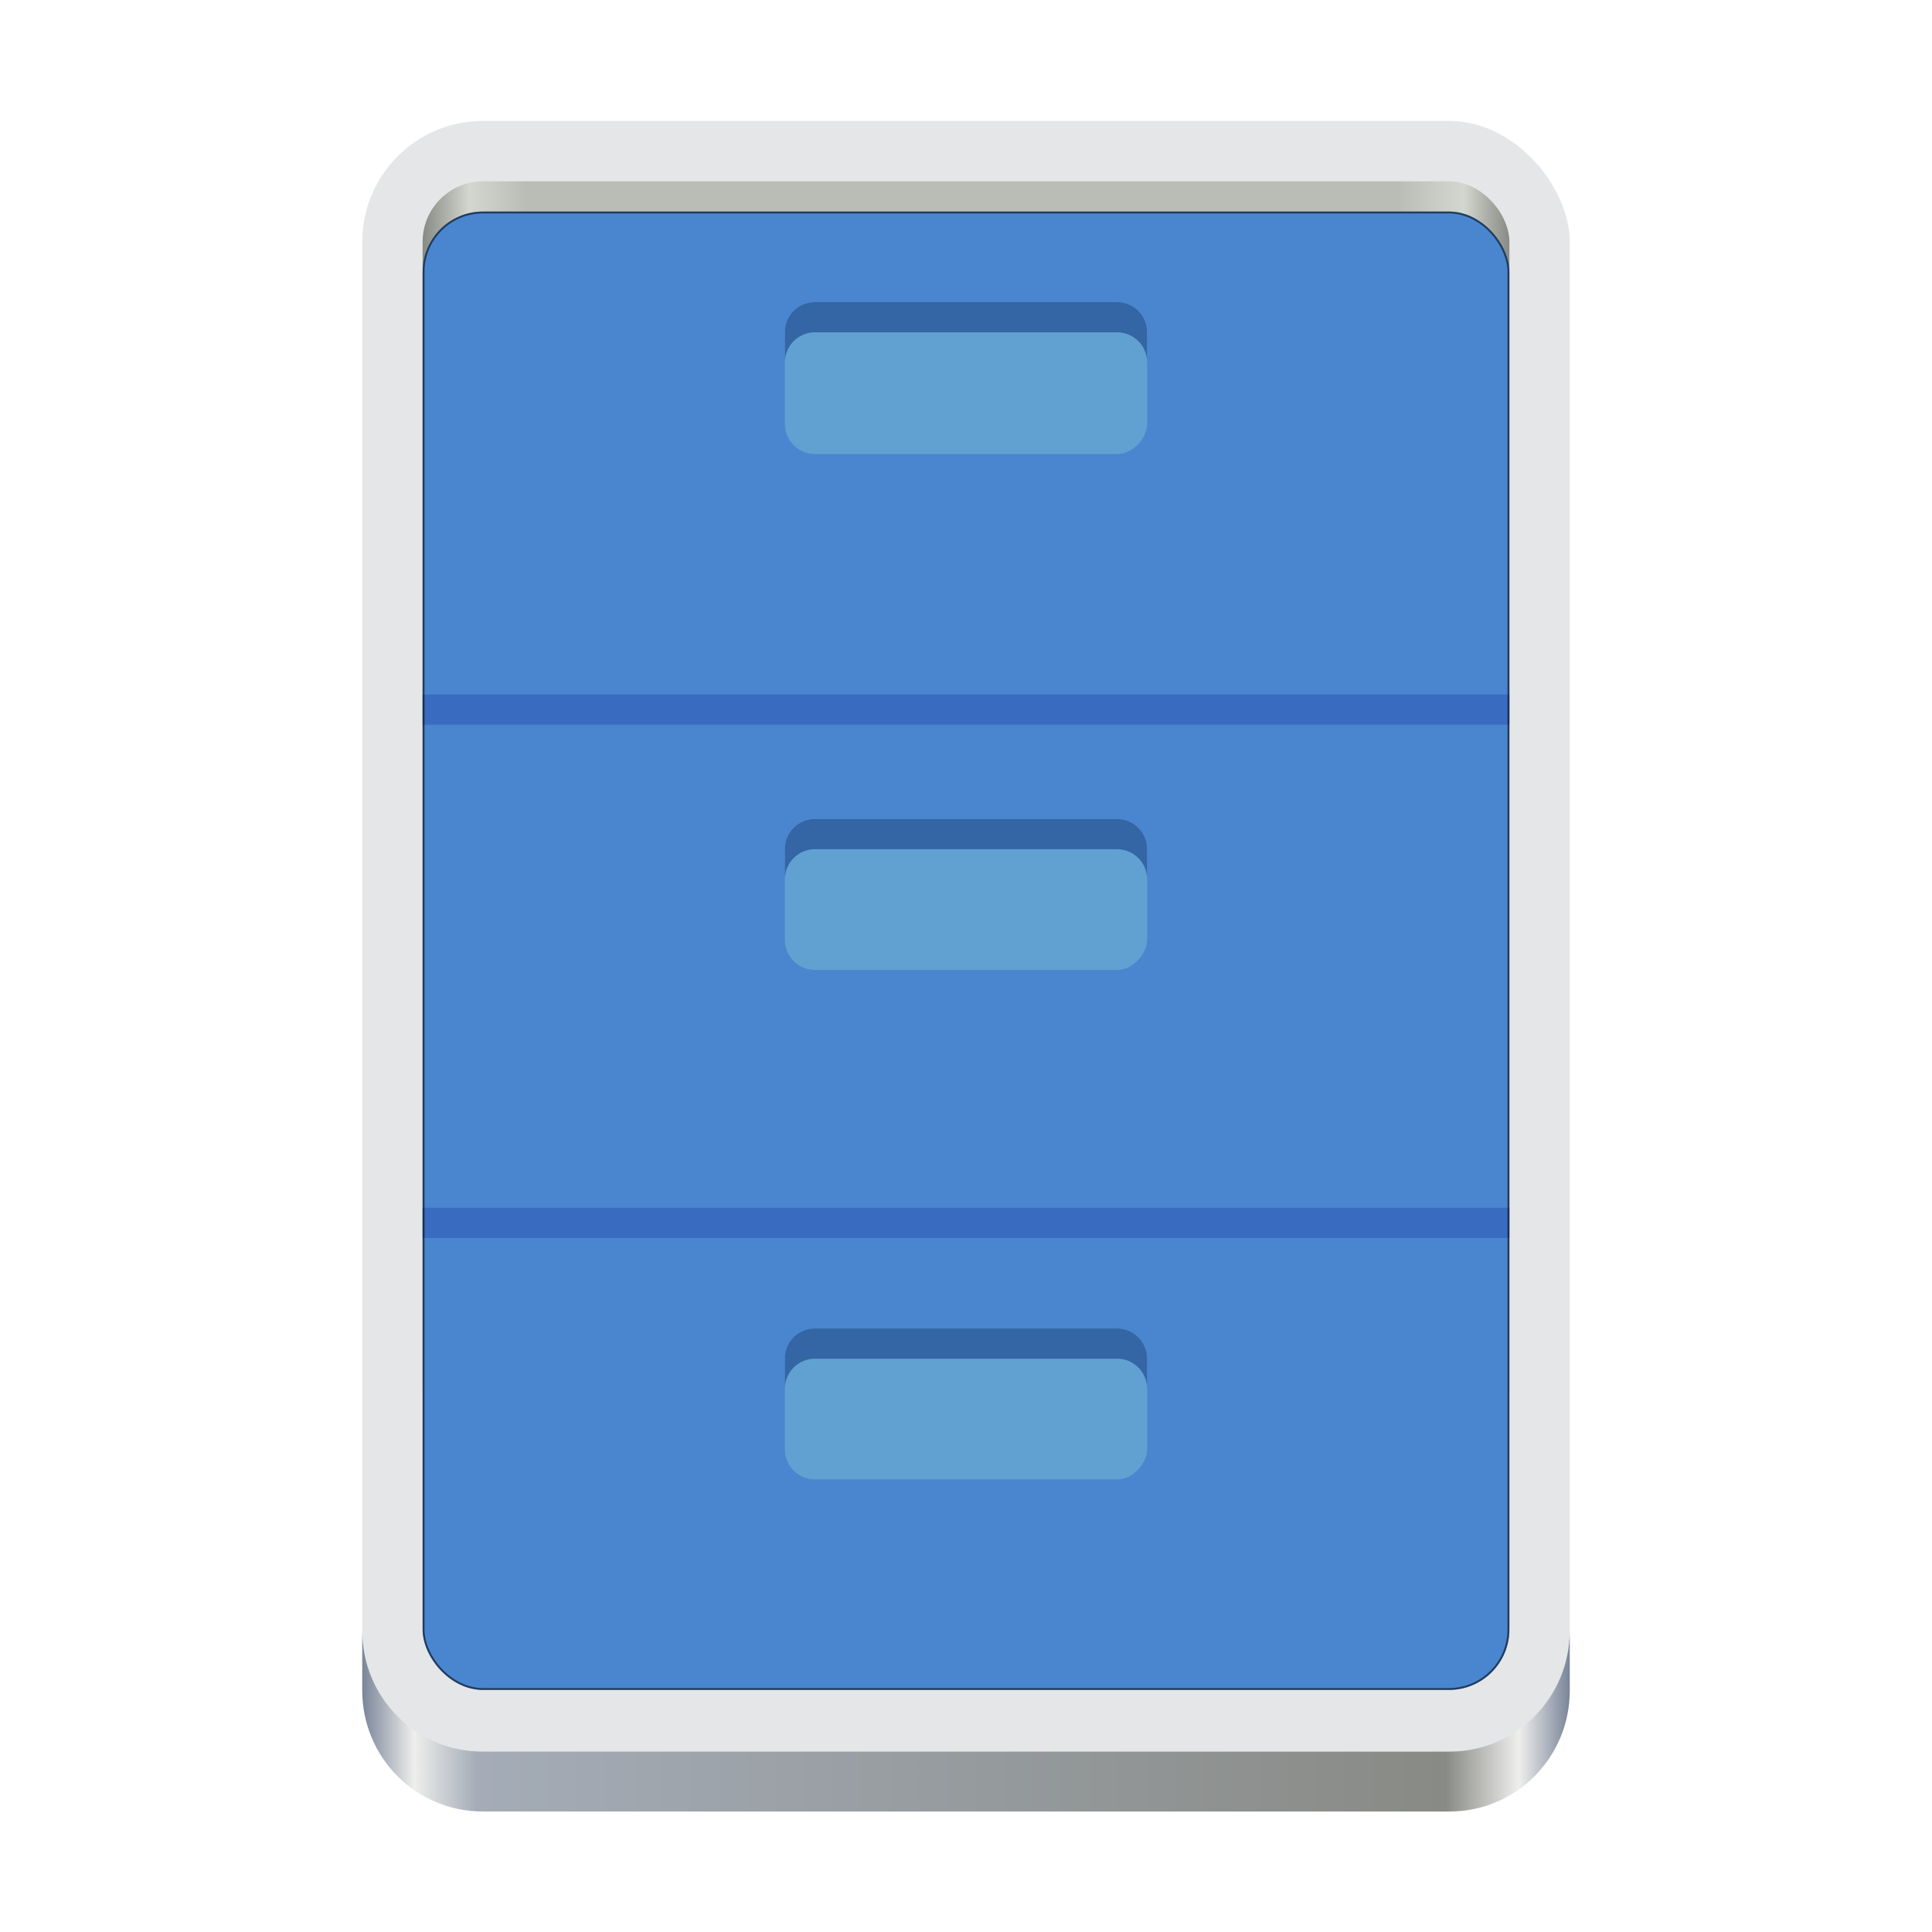 <?xml version="1.0" encoding="UTF-8" standalone="no"?>
<svg
   xmlns:dc="http://purl.org/dc/elements/1.1/"
   xmlns:cc="http://creativecommons.org/ns#"
   xmlns:rdf="http://www.w3.org/1999/02/22-rdf-syntax-ns#"
   xmlns:svg="http://www.w3.org/2000/svg"
   xmlns="http://www.w3.org/2000/svg"
   xmlns:xlink="http://www.w3.org/1999/xlink"
   viewBox="0 0 128 128"
   style="display:inline;enable-background:new"
   version="1.0"
   id="svg11300"
   height="128"
   width="128">
  <title
     id="title4162">Adwaita Icon Template</title>
  <defs
     id="defs3">
    <linearGradient
       gradientTransform="matrix(0.25,0,0,0.25,-226,231.015)"
       y2="-188"
       x2="424"
       y1="-188"
       x1="136"
       gradientUnits="userSpaceOnUse"
       id="linearGradient15471"
       xlink:href="#linearGradient912-6" />
    <linearGradient
       id="linearGradient912-6">
      <stop
         id="stop908-7"
         offset="0"
         style="stop-color:#888a85;stop-opacity:1" />
      <stop
         style="stop-color:#d3d7cf;stop-opacity:1"
         offset="0.043"
         id="stop916-5" />
      <stop
         id="stop920-3"
         offset="0.095"
         style="stop-color:#babdb6;stop-opacity:1" />
      <stop
         style="stop-color:#babdb6;stop-opacity:1"
         offset="0.897"
         id="stop922-5" />
      <stop
         id="stop918-6"
         offset="0.958"
         style="stop-color:#d3d7cf;stop-opacity:1" />
      <stop
         id="stop910-2"
         offset="1"
         style="stop-color:#888a85;stop-opacity:1" />
    </linearGradient>
    <linearGradient
       gradientTransform="matrix(0.25,0,0,0.25,-226,166.015)"
       y2="471.964"
       x2="440"
       y1="471.964"
       x1="120"
       gradientUnits="userSpaceOnUse"
       id="linearGradient15473"
       xlink:href="#linearGradient966" />
    <linearGradient
       id="linearGradient966">
      <stop
         style="stop-color:#7a8599;stop-opacity:1"
         offset="0"
         id="stop954" />
      <stop
         id="stop956"
         offset="0.043"
         style="stop-color:#eeeeec;stop-opacity:1" />
      <stop
         style="stop-color:#a4acb7;stop-opacity:1"
         offset="0.095"
         id="stop958" />
      <stop
         id="stop960"
         offset="0.897"
         style="stop-color:#888a85;stop-opacity:1" />
      <stop
         style="stop-color:#eeeeec;stop-opacity:1"
         offset="0.958"
         id="stop962" />
      <stop
         style="stop-color:#7a8599;stop-opacity:1"
         offset="1"
         id="stop964" />
    </linearGradient>
    <clipPath
       id="clipPath937-3"
       clipPathUnits="userSpaceOnUse">
      <rect
         ry="16"
         rx="16"
         y="-156"
         x="112"
         height="391.787"
         width="288"
         id="rect939-8"
         style="display:inline;opacity:1;vector-effect:none;fill:#4a86cf;fill-opacity:1;stroke:none;stroke-width:0.045px;stroke-linecap:butt;stroke-linejoin:miter;stroke-miterlimit:4;stroke-dasharray:none;stroke-dashoffset:0;stroke-opacity:1;marker:none;marker-start:none;marker-mid:none;marker-end:none;paint-order:normal;enable-background:new" />
    </clipPath>
    <filter
       height="1.146"
       y="-0.073"
       width="1.198"
       x="-0.099"
       id="filter1000"
       style="color-interpolation-filters:sRGB">
      <feGaussianBlur
         id="feGaussianBlur1002"
         stdDeviation="11.896" />
    </filter>
  </defs>
  <g
     transform="translate(0,-172)"
     style="display:inline"
     id="layer1">
    <g
       style="display:inline"
       id="layer9">
      <g
         transform="translate(220)"
         id="g1056">
        <rect
           ry="8.018"
           rx="7.975"
           y="180.015"
           x="-196"
           height="112"
           width="80"
           id="rect15435"
           style="opacity:1;vector-effect:none;fill:#e4e6e8;fill-opacity:1;stroke:none;stroke-width:0.011px;stroke-linecap:butt;stroke-linejoin:miter;stroke-miterlimit:4;stroke-dasharray:none;stroke-dashoffset:0;stroke-opacity:1;marker:none;marker-start:none;marker-mid:none;marker-end:none;paint-order:normal" />
        <rect
           rx="4"
           y="184.015"
           x="-192"
           height="84"
           width="72"
           id="rect15437"
           style="display:inline;opacity:1;vector-effect:none;fill:url(#linearGradient15471);fill-opacity:1;stroke:none;stroke-width:0.011px;stroke-linecap:butt;stroke-linejoin:miter;stroke-miterlimit:4;stroke-dasharray:none;stroke-dashoffset:0;stroke-opacity:1;marker:none;marker-start:none;marker-mid:none;marker-end:none;paint-order:normal;enable-background:new"
           ry="4" />
        <path
           id="path15439"
           d="m -196,280.032 v 3.965 c 0,4.442 3.557,8.018 7.975,8.018 h 64.05 c 4.418,0 7.975,-3.576 7.975,-8.018 v -3.965 c 0,4.442 -3.557,8.018 -7.975,8.018 h -64.05 c -4.418,0 -7.975,-3.576 -7.975,-8.018 z"
           style="display:inline;opacity:1;vector-effect:none;fill:url(#linearGradient15473);fill-opacity:1;stroke:none;stroke-width:0.011px;stroke-linecap:butt;stroke-linejoin:miter;stroke-miterlimit:4;stroke-dasharray:none;stroke-dashoffset:0;stroke-opacity:1;marker:none;marker-start:none;marker-mid:none;marker-end:none;paint-order:normal;enable-background:new" />
        <rect
           ry="4"
           rx="4"
           y="186.015"
           x="-192"
           height="97.947"
           width="72"
           id="rect15441"
           style="display:inline;opacity:1;vector-effect:none;fill:#4a86cf;fill-opacity:1;stroke:none;stroke-width:0.011px;stroke-linecap:butt;stroke-linejoin:miter;stroke-miterlimit:4;stroke-dasharray:none;stroke-dashoffset:0;stroke-opacity:1;marker:none;marker-start:none;marker-mid:none;marker-end:none;paint-order:normal;enable-background:new" />
        <rect
           ry="0"
           rx="0"
           y="218.015"
           x="-192"
           height="2"
           width="72"
           id="rect15443"
           style="display:inline;opacity:1;vector-effect:none;fill:#396bc0;fill-opacity:1;stroke:none;stroke-width:0.011px;stroke-linecap:butt;stroke-linejoin:miter;stroke-miterlimit:4;stroke-dasharray:none;stroke-dashoffset:0;stroke-opacity:1;marker:none;marker-start:none;marker-mid:none;marker-end:none;paint-order:normal;enable-background:new" />
        <g
           transform="matrix(0.25,0,0,-0.25,-226,217.015)"
           id="g15447">
          <rect
             style="opacity:1;vector-effect:none;fill:#61a1d2;fill-opacity:1;stroke:none;stroke-width:16;stroke-linecap:round;stroke-linejoin:miter;stroke-miterlimit:4;stroke-dasharray:none;stroke-dashoffset:0;stroke-opacity:1;marker:none;marker-start:none;marker-mid:none;marker-end:none;paint-order:normal"
             id="rect15445"
             width="96"
             height="40"
             x="232"
             y="-76.981"
             rx="8"
             ry="8" />
        </g>
        <g
           transform="matrix(0.25,0,0,-0.25,-226,281.015)"
           id="g15453">
          <rect
             style="display:inline;opacity:1;vector-effect:none;fill:#61a1d2;fill-opacity:1;stroke:none;stroke-width:16;stroke-linecap:round;stroke-linejoin:miter;stroke-miterlimit:4;stroke-dasharray:none;stroke-dashoffset:0;stroke-opacity:1;marker:none;marker-start:none;marker-mid:none;marker-end:none;paint-order:normal;enable-background:new"
             id="rect15449"
             width="96"
             height="40"
             x="232"
             y="44"
             rx="8"
             ry="8" />
          <path
             style="display:inline;opacity:1;vector-effect:none;fill:#3465a4;fill-opacity:1;stroke:none;stroke-width:0.045px;stroke-linecap:butt;stroke-linejoin:miter;stroke-miterlimit:4;stroke-dasharray:none;stroke-dashoffset:0;stroke-opacity:1;marker:none;marker-start:none;marker-mid:none;marker-end:none;paint-order:normal;enable-background:new"
             d="m 240,84 c -4.432,0 -8,-3.568 -8,-8 v -8 c 0,4.432 3.568,8 8,8 h 80 c 4.432,0 8,-3.568 8,-8 v 8 c 0,4.432 -3.568,8 -8,8 z"
             id="path15451" />
        </g>
        <g
           transform="matrix(0.25,0,0,-0.25,-226,153.015)"
           id="g15459">
          <rect
             style="display:inline;opacity:1;vector-effect:none;fill:#61a1d2;fill-opacity:1;stroke:none;stroke-width:16;stroke-linecap:round;stroke-linejoin:miter;stroke-miterlimit:4;stroke-dasharray:none;stroke-dashoffset:0;stroke-opacity:1;marker:none;marker-start:none;marker-mid:none;marker-end:none;paint-order:normal;enable-background:new"
             id="rect15455"
             width="96"
             height="40.263"
             x="232"
             y="-196.263"
             rx="8"
             ry="8" />
          <path
             style="display:inline;opacity:1;vector-effect:none;fill:#3465a4;fill-opacity:1;stroke:none;stroke-width:0.045px;stroke-linecap:butt;stroke-linejoin:miter;stroke-miterlimit:4;stroke-dasharray:none;stroke-dashoffset:0;stroke-opacity:1;marker:none;marker-start:none;marker-mid:none;marker-end:none;paint-order:normal;enable-background:new"
             d="m 240,-156 c -4.432,0 -8,-3.568 -8,-8 v -8 c 0,4.432 3.568,8 8,8 h 80 c 4.432,0 8,-3.568 8,-8 v 8 c 0,4.432 -3.568,8 -8,8 z"
             id="path15457" />
        </g>
        <rect
           ry="0"
           rx="0"
           y="252.015"
           x="-192"
           height="2"
           width="72"
           id="rect15461"
           style="display:inline;opacity:1;vector-effect:none;fill:#396bc0;fill-opacity:1;stroke:none;stroke-width:0.011px;stroke-linecap:butt;stroke-linejoin:miter;stroke-miterlimit:4;stroke-dasharray:none;stroke-dashoffset:0;stroke-opacity:1;marker:none;marker-start:none;marker-mid:none;marker-end:none;paint-order:normal;enable-background:new" />
        <path
           id="path15465"
           d="m -166,226.261 c -1.108,0 -2,0.892 -2,2 v 2 c 0,-1.108 0.892,-2 2,-2 h 20 c 1.108,0 2,0.892 2,2 v -2 c 0,-1.108 -0.892,-2 -2,-2 z"
           style="display:inline;opacity:1;vector-effect:none;fill:#3465a4;fill-opacity:1;stroke:none;stroke-width:0.011px;stroke-linecap:butt;stroke-linejoin:miter;stroke-miterlimit:4;stroke-dasharray:none;stroke-dashoffset:0;stroke-opacity:1;marker:none;marker-start:none;marker-mid:none;marker-end:none;paint-order:normal;enable-background:new" />
        <rect
           transform="matrix(0.25,0,0,0.25,-220,225.015)"
           ry="16"
           rx="16"
           y="-156"
           x="112"
           height="391.787"
           width="288"
           id="rect15467"
           style="display:inline;opacity:0.743;vector-effect:none;fill:none;fill-opacity:1;stroke:#000000;stroke-width:1;stroke-linecap:butt;stroke-linejoin:miter;stroke-miterlimit:4;stroke-dasharray:none;stroke-dashoffset:0;stroke-opacity:1;marker:none;marker-start:none;marker-mid:none;marker-end:none;paint-order:normal;filter:url(#filter1000);enable-background:new"
           clip-path="url(#clipPath937-3)" />
      </g>
    </g>
  </g>
</svg>
